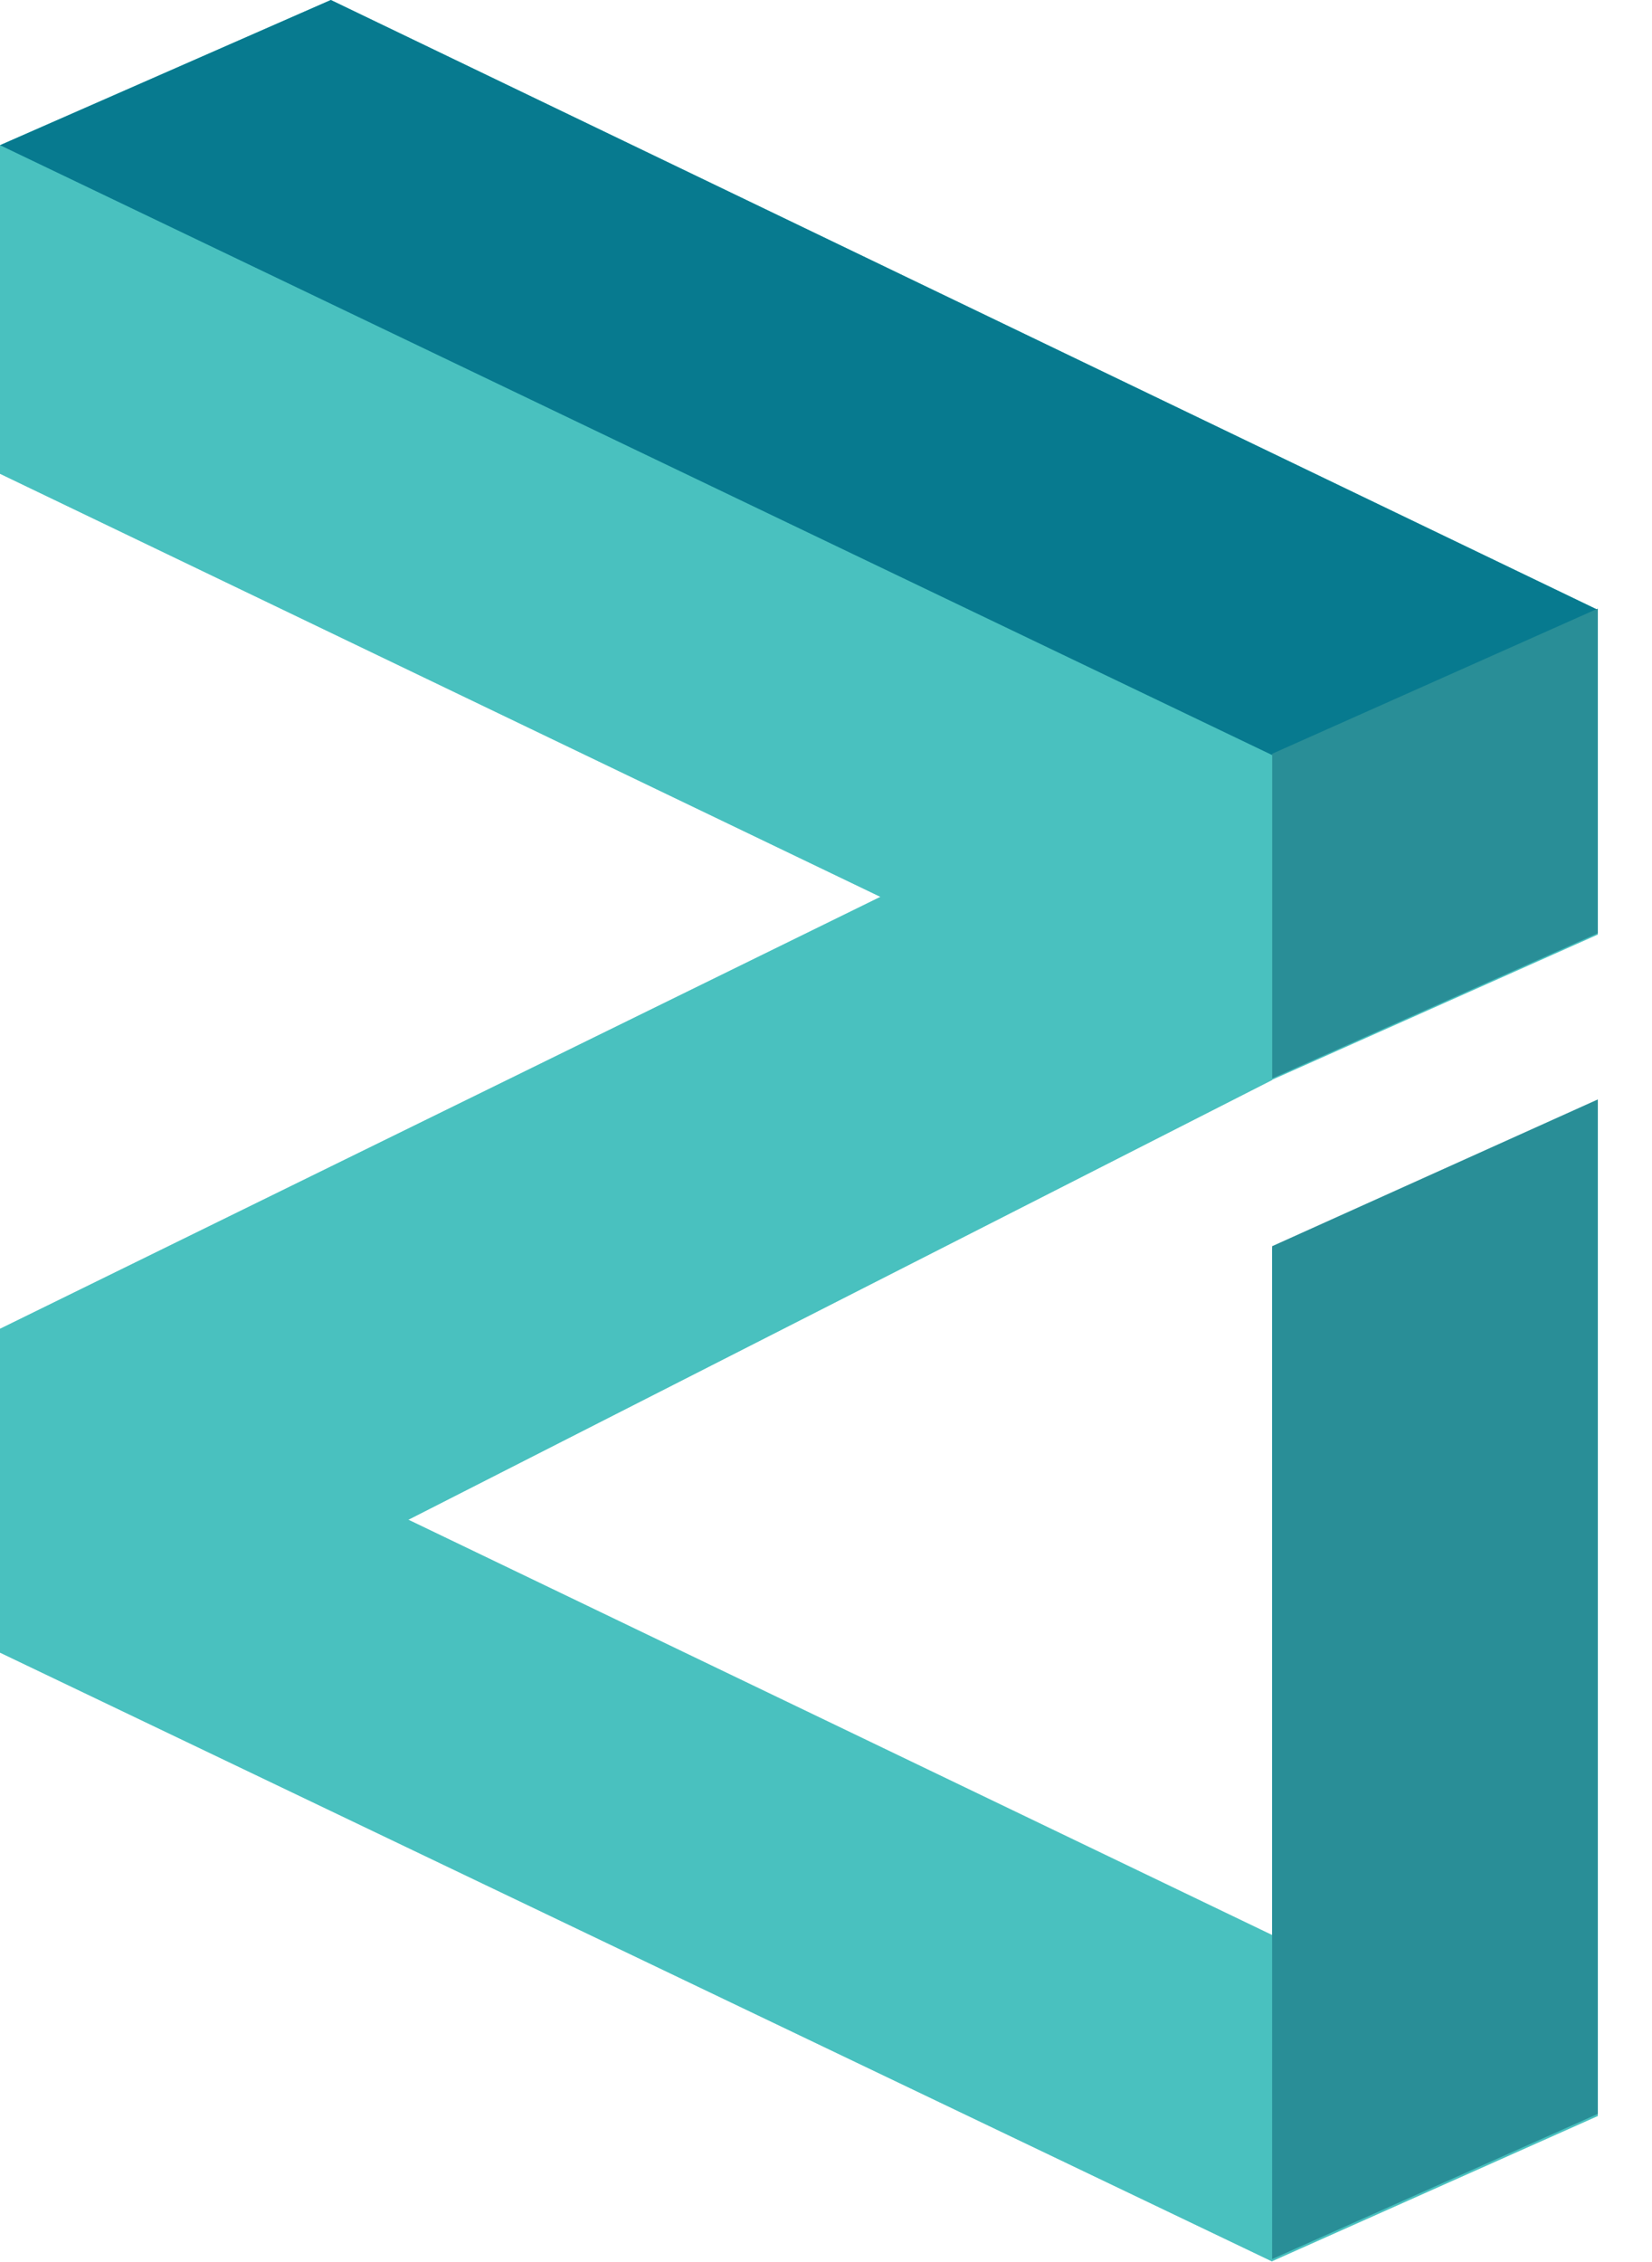 <svg width="19" height="26" viewBox="0 0 19 26" fill="none" xmlns="http://www.w3.org/2000/svg">
<path d="M18.377 10.742L14.631 12.411L4.694 17.466L14.631 22.241V14.349L18.377 12.662V24.322L14.631 25.991L0 18.992V15.273L10.128 10.307L0 5.443V1.669L3.805 0L18.377 7.01V10.742Z" fill="#49C1BF"/>
<path d="M0 1.669L14.631 8.679L18.377 7.01L3.805 0L0 1.669Z" fill="#077A8F"/>
<path d="M18.377 6.995V10.726L14.631 12.396V8.664L18.377 6.995Z" fill="#298E97"/>
<path d="M0 1.672V5.446L10.128 10.31L0 15.276V18.996L14.631 25.994V22.25L4.694 17.47L14.631 12.414V8.683L0 1.672Z" fill="#49C1BF"/>
<path d="M14.631 25.966L18.377 24.297V12.637L14.631 14.324V25.966Z" fill="#298E97"/>
</svg>
